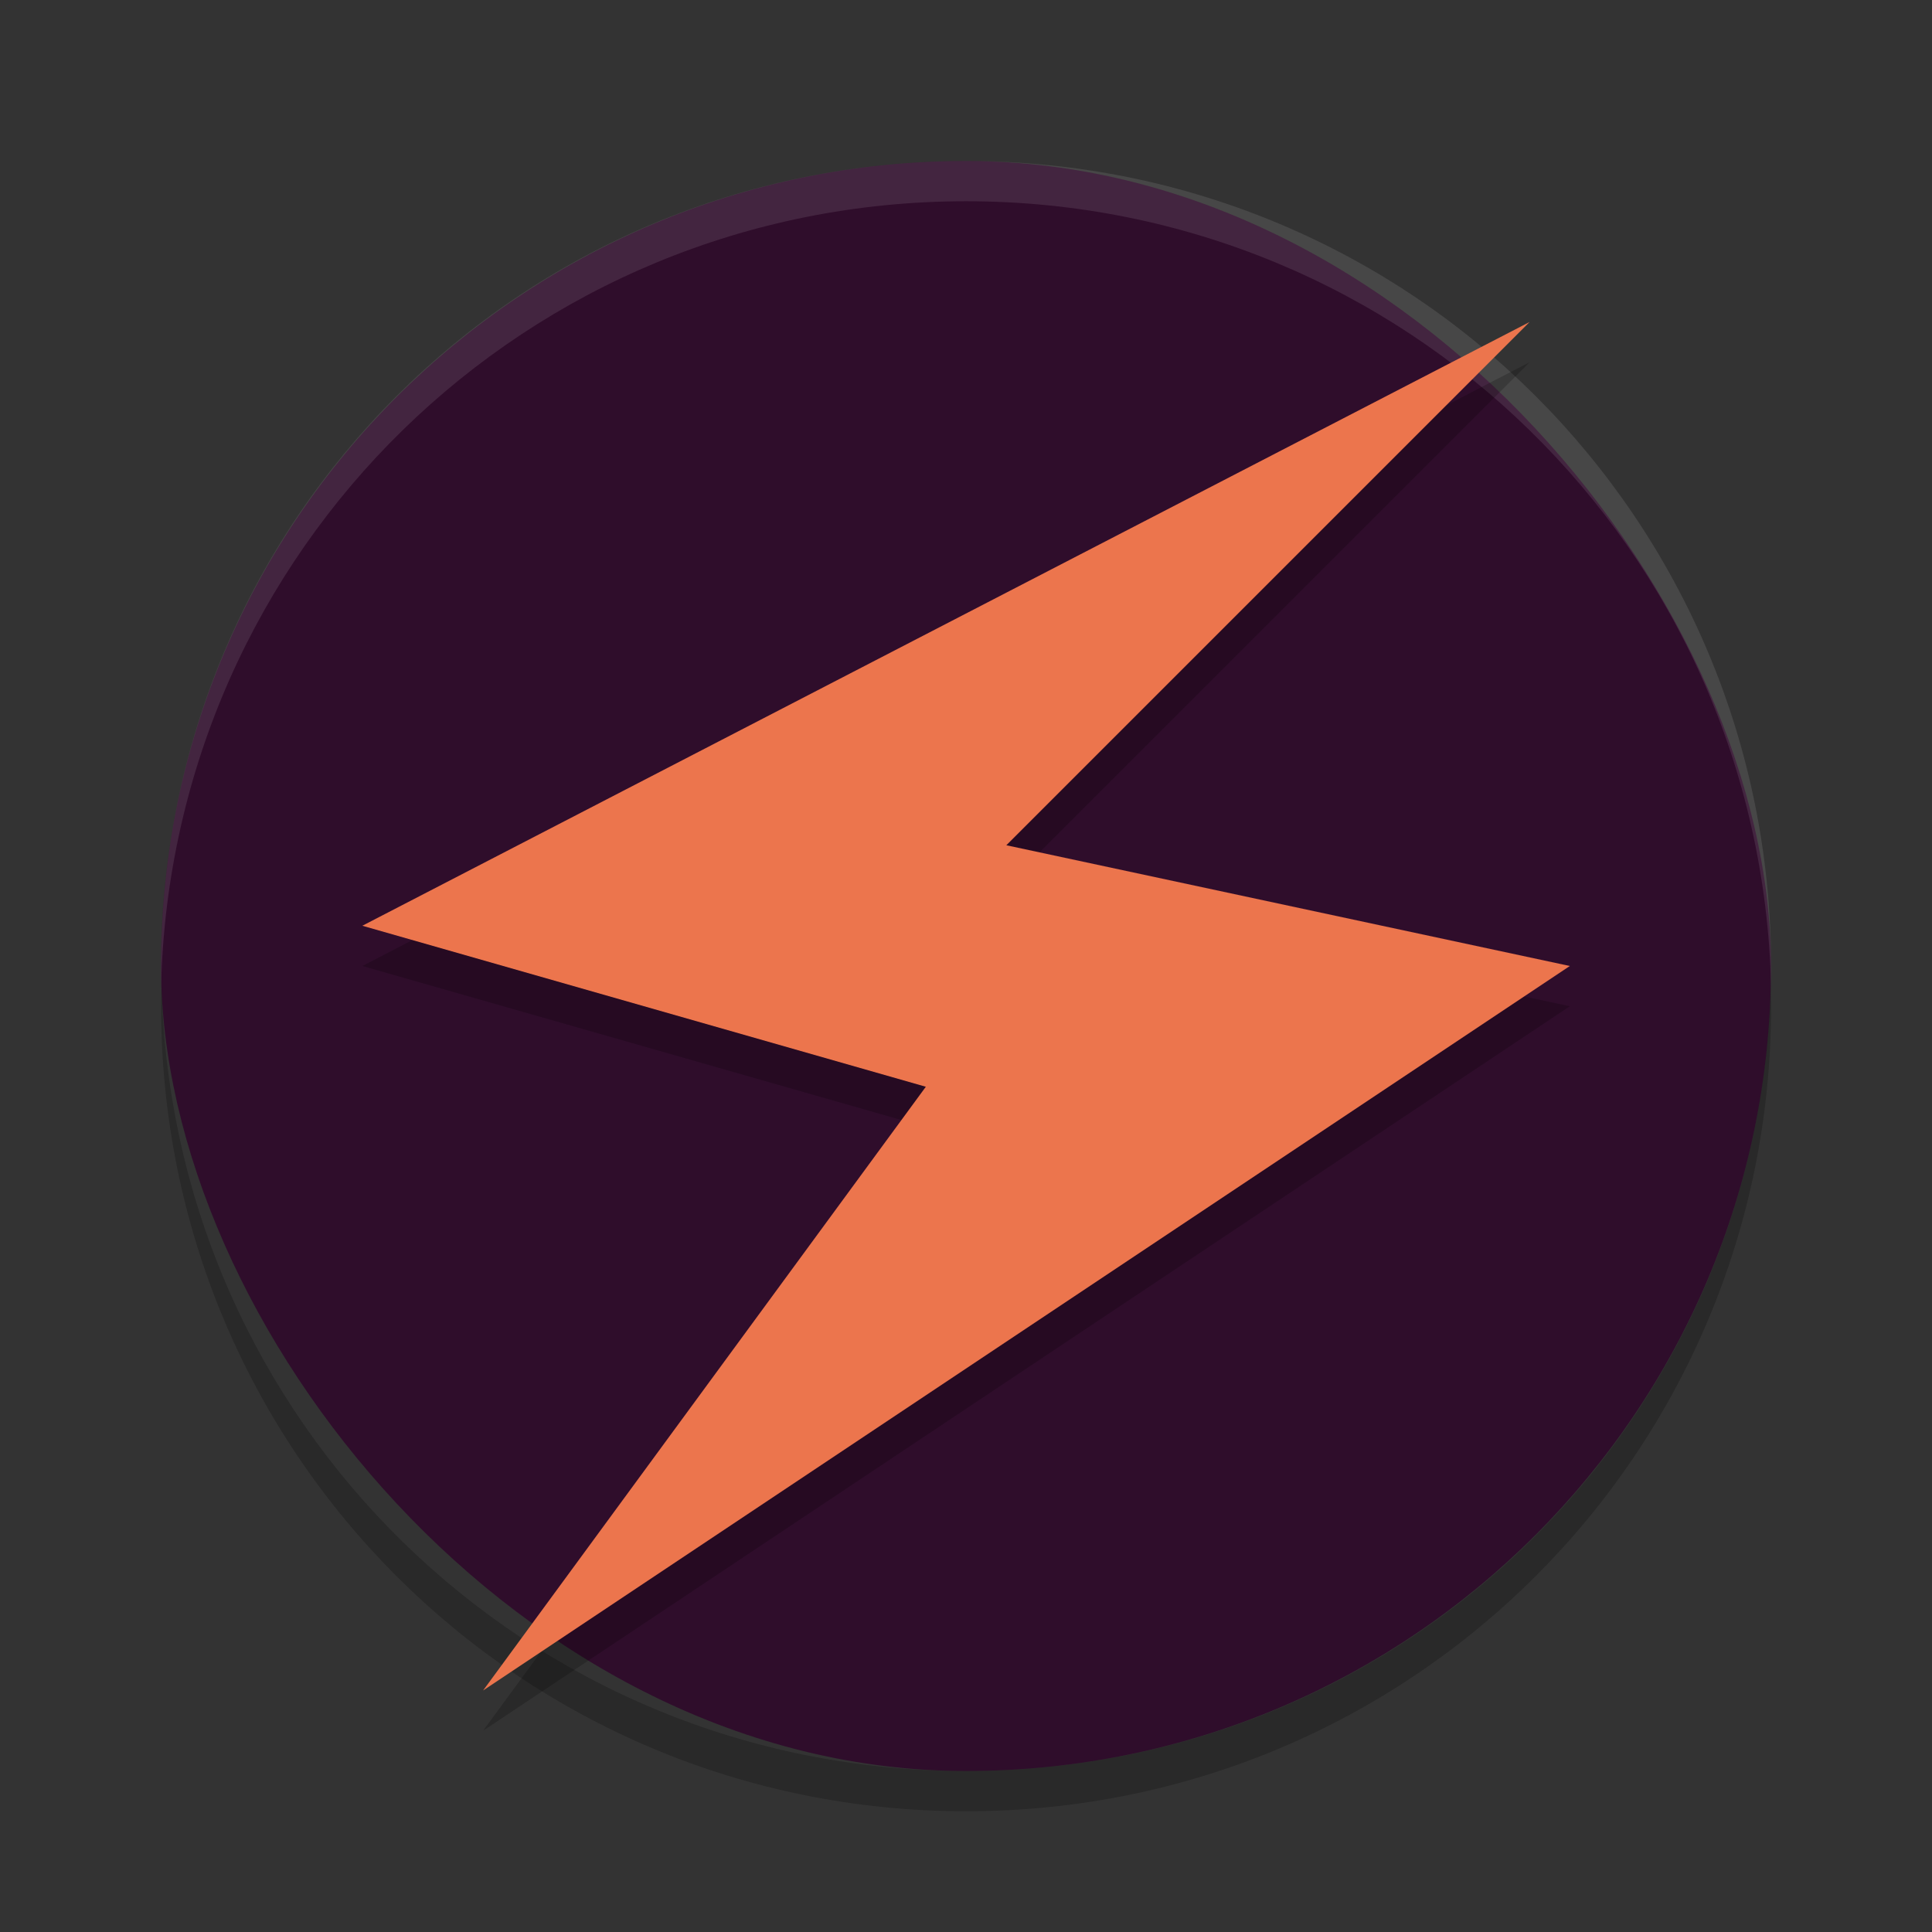 <svg xmlns="http://www.w3.org/2000/svg" width="24" height="24" version="1">
 <rect width="100%" height="100%" fill="#333333" stroke="none"/>
 <rect fill="#2f0d2b" width="20" height="20" x="2" y="2" rx="10" ry="10"/>
 <path fill="#fff" opacity=".1" d="m12.001 2c-5.54 0-10 4.46-10 10 0 0.084-0.002 0.167 0 0.25 0.132-5.423 4.544-9.75 10-9.75s9.868 4.327 10 9.75c0.002-0.084 0-0.166 0-0.25 0-5.54-4.46-10-10-10z"/>
 <path opacity=".2" d="m2.007 12.25c-0.002 0.084-0.006 0.166-0.006 0.25 0 5.54 4.46 10 10 10s10-4.46 10-10c0-0.084-0.004-0.167-0.006-0.25-0.132 5.423-4.538 9.75-9.994 9.75s-9.862-4.327-9.994-9.75z"/>
 <path opacity=".2" d="m19.001 4.5-6.5 6.5 7 1.5-13.5 9l5.5-7.5-7-2z"/>
 <path fill="#ec754d" d="m19.001 4-6.5 6.5 7 1.5-13.5 9 5.5-7.5-7-2z"/>
</svg>
